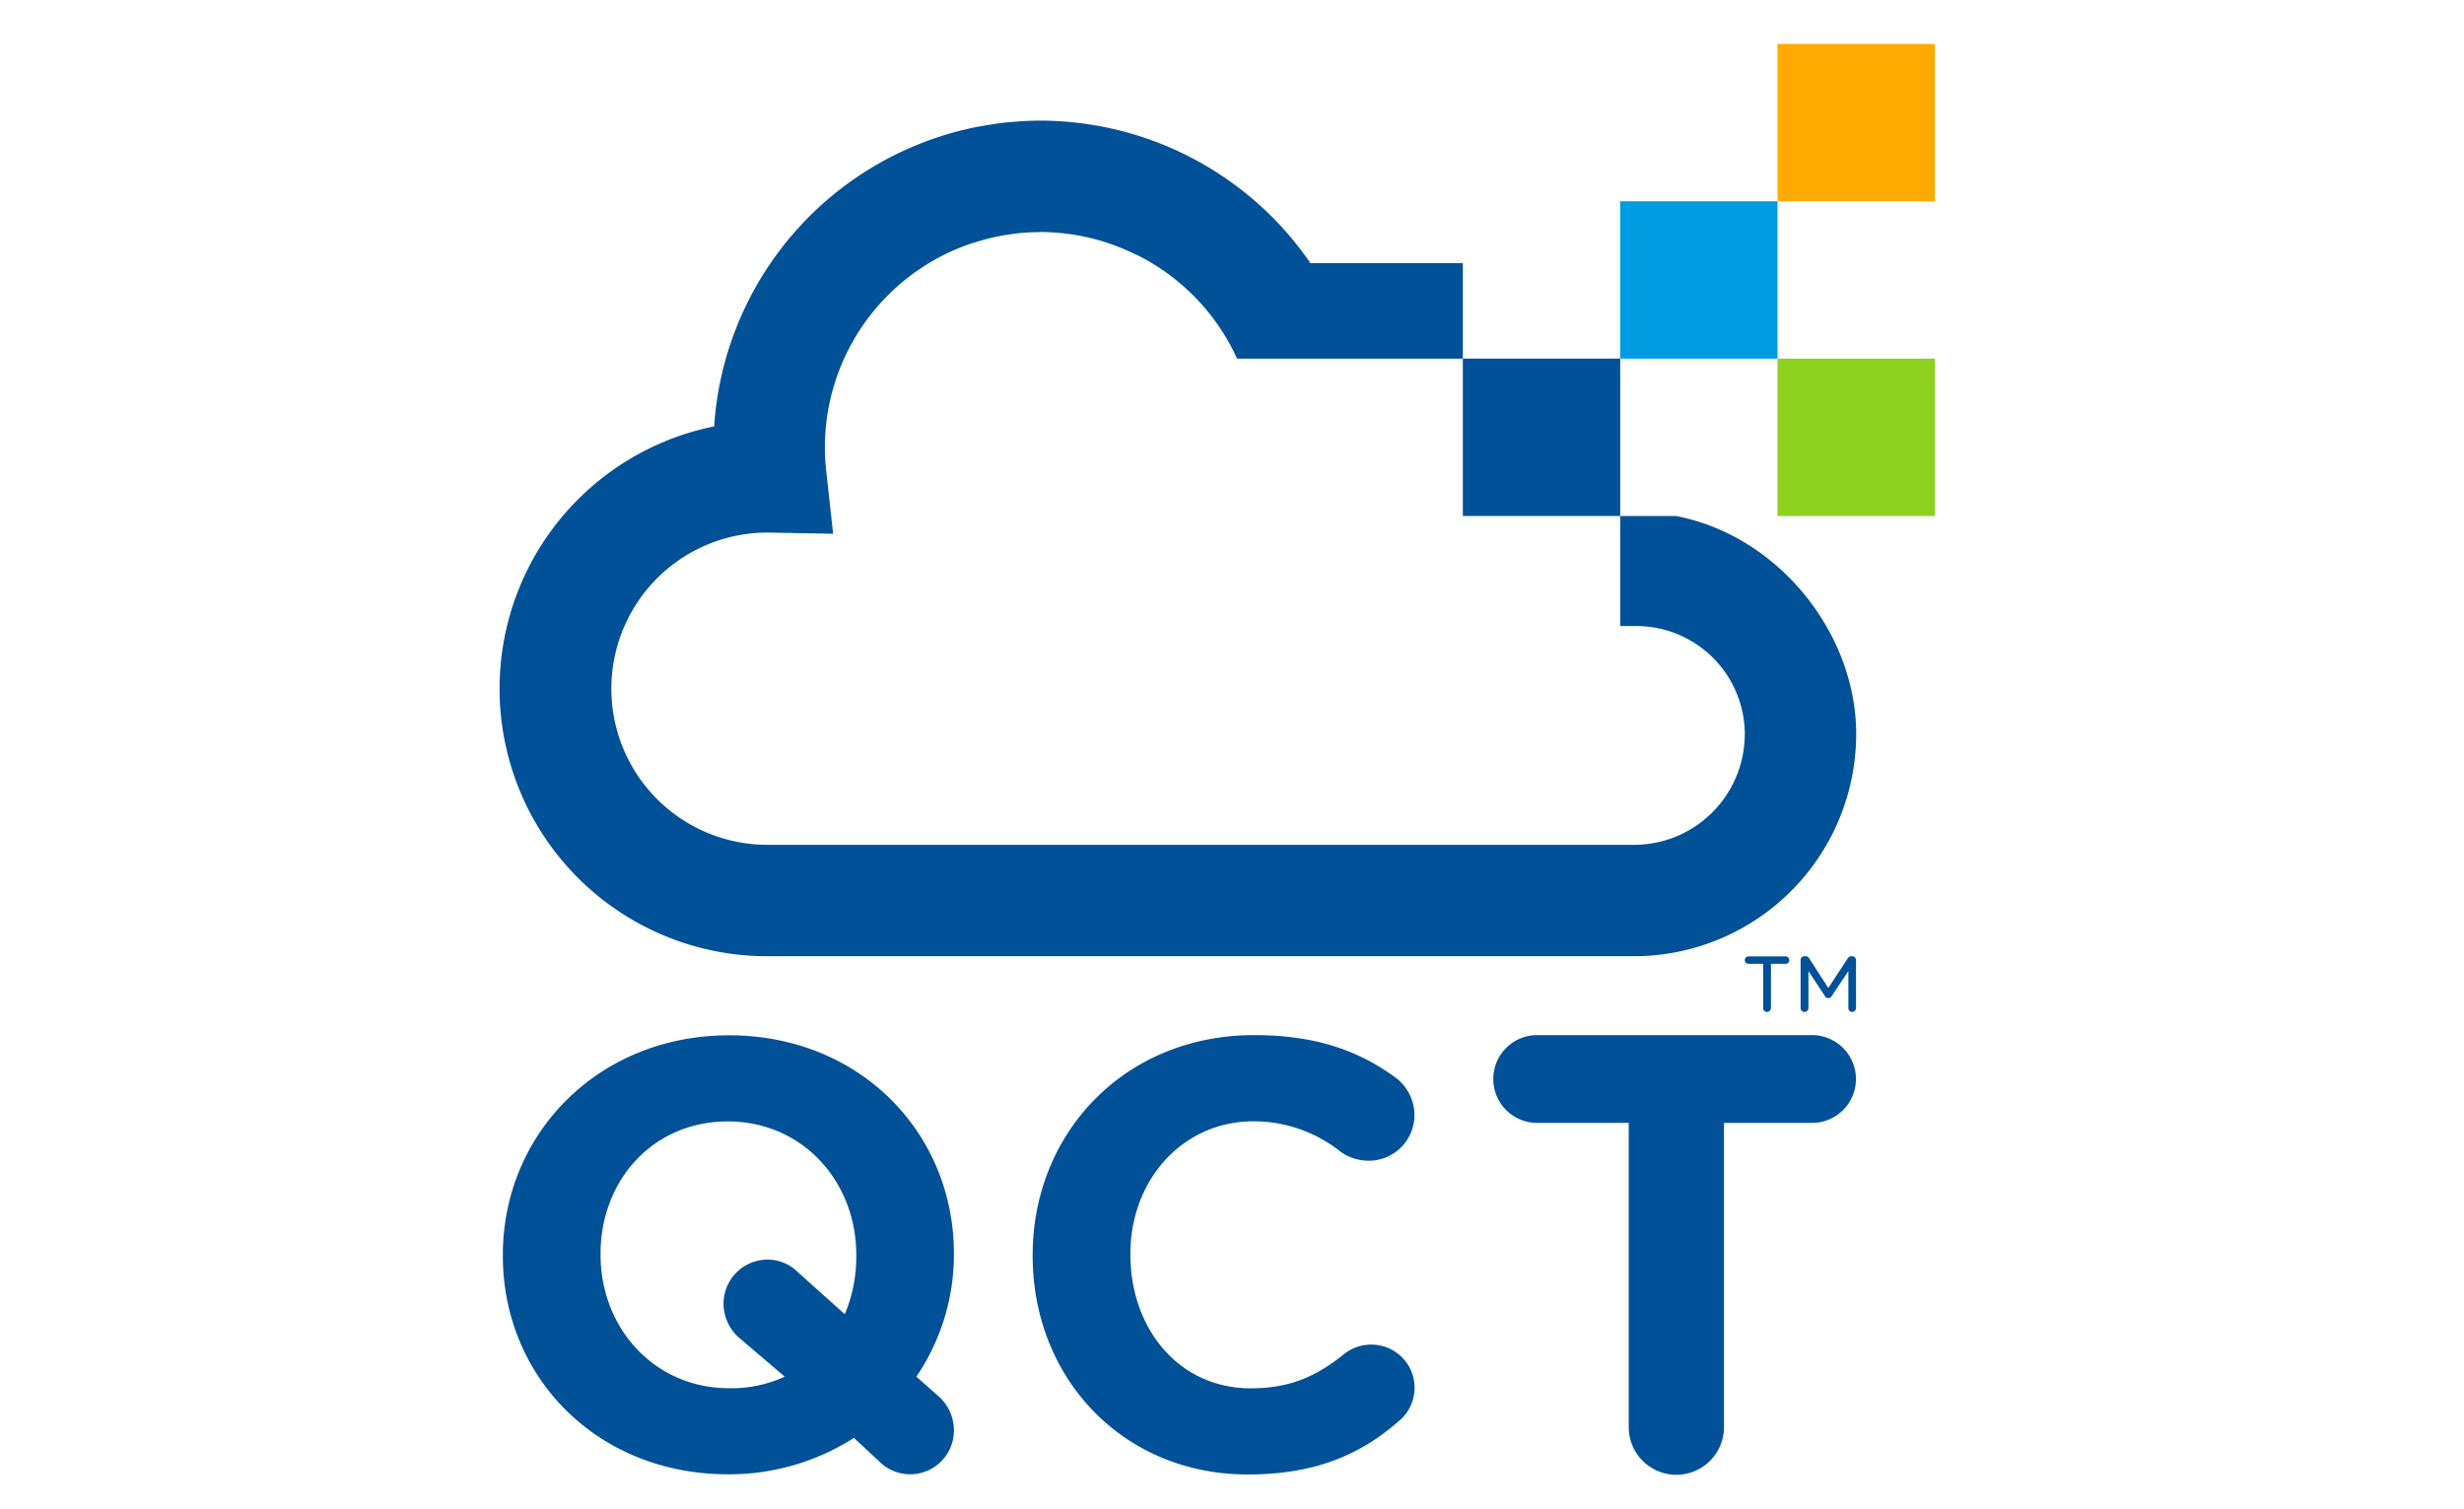 <?xml version="1.0" ?>
<svg xmlns="http://www.w3.org/2000/svg" id="Layer_1" data-name="Layer 1" viewBox="0 0 400 245">
	<defs>
		<style>.cls-1{fill:#005197;}.cls-2{fill:#009ce1;}.cls-3{fill:#8cd21e;}.cls-4{fill:#fa0;}.cls-5{fill:none;}</style>
	</defs>
	<polygon class="cls-1" points="263.022 83.762 237.476 83.762 237.476 58.214 263.022 58.214 263.022 83.762 263.022 83.762"/>
	<path class="cls-1" d="M272.062,83.762h-9.038v17.866h2.252a17.621,17.621,0,0,1,17.97,17.539,17.995,17.995,0,0,1-17.97,17.977H124.531a25.345,25.345,0,1,1,.121-50.69H124.66l10.587.192-1.121-10.216a34.056,34.056,0,0,1-.221-3.82,34.998,34.998,0,0,1,23.993-33.165v.025c.867-.289,1.743-.542,2.636-.766.018-.003.036-.01.051-.013.791-.196,1.593-.355,2.401-.497.307-.053.622-.101.929-.143.632-.098,1.272-.184,1.915-.24q1.259-.109,2.55-.124c.177-.005.35-.028.524-.028a35.819,35.819,0,0,1,3.883.232c.111.018.222.028.332.041a34.844,34.844,0,0,1,11.393,3.456v-.035a35.014,35.014,0,0,1,16.312,16.865H216.76v-.003h20.715V42.717h-24.739a53.265,53.265,0,0,0-39.695-22.963c-.075-.005-.148-.018-.224-.022-1.277-.09-2.557-.153-3.852-.153h-.101c-.047,0-.086.003-.131.003-1.484.007-2.955.086-4.41.215-.345.028-.695.05-1.038.086-1.23.133-2.452.325-3.666.541-.56.096-1.118.187-1.673.312a.192.192,0,0,0-.047.007h0a53.123,53.123,0,0,0-41.965,48.475,43.434,43.434,0,0,0,8.597,86.008H265.276a36.098,36.098,0,0,0,36.054-36.059c0-16.38-12.62-32.215-29.267-35.406"/>
	<polygon class="cls-2" points="288.556 58.22 263.007 58.22 263.007 32.676 288.556 32.676 288.556 58.22 288.556 58.22"/>
	<polygon class="cls-3" points="288.557 83.769 314.104 83.769 314.104 58.22 288.557 58.22 288.557 83.769 288.557 83.769"/>
	<polygon class="cls-4" points="288.557 32.676 314.104 32.676 314.104 7.128 288.557 7.128 288.557 32.676 288.557 32.676"/>
	<path class="cls-1" d="M117.46,211.672a7.145,7.145,0,0,1,7.088-7.195,6.974,6.974,0,0,1,5.016,2.073l7.579,6.792a24.076,24.076,0,0,0,1.865-9.453v-.199c0-11.804-8.649-21.645-20.857-21.645-12.212,0-20.658,9.638-20.658,21.451v.194c0,11.809,8.647,21.66,20.861,21.66a20.592,20.592,0,0,0,9.04-1.872l-7.158-6.103a7.388,7.388,0,0,1-2.776-5.702m-35.828-7.783v-.199c0-19.587,15.45-35.628,36.722-35.628,21.257,0,36.503,15.848,36.503,35.434v.194a35.336,35.336,0,0,1-6.095,19.788l3.341,2.95a7.427,7.427,0,0,1,2.754,5.707,7.1,7.1,0,0,1-12.111,5.117l-4.119-3.837a37.537,37.537,0,0,1-20.476,5.908c-21.265,0-36.52-15.845-36.52-35.434"/>
	<path class="cls-1" d="M167.641,203.895v-.206c0-19.599,14.77-35.659,35.983-35.659,10.332,0,17.312,2.752,23.048,6.99a7.628,7.628,0,0,1,2.947,6.012,7.414,7.414,0,0,1-7.496,7.39,7.937,7.937,0,0,1-4.525-1.479,22.651,22.651,0,0,0-14.086-4.92c-11.635,0-20.005,9.645-20.005,21.468v.197c0,11.824,7.712,21.68,19.539,21.68,6.399,0,10.637-1.972,14.979-5.42a7.014,7.014,0,0,1,4.517-1.673,7.005,7.005,0,0,1,4.548,12.411c-6.213,5.417-13.502,8.667-24.543,8.667-20.29,0-34.905-15.664-34.905-35.459"/>
	<path class="cls-1" d="M264.402,182.285H249.545a7.127,7.127,0,1,1,0-14.255h44.615a7.127,7.127,0,1,1,0,14.255h-14.293V231.584a7.733,7.733,0,1,1-15.465,0V182.285Z"/>
	<path class="cls-1" d="M292.31,155.86a.608.608,0,0,1,.633-.633h.174a.65.65,0,0,1,.572.322l3.114,4.835,3.172-4.835a.649.649,0,0,1,.547-.322h.174a.638.638,0,0,1,.602.633v7.777a.642.642,0,0,1-.632.637.615.615,0,0,1-.605-.637v-5.991l-2.676,4.008a.638.638,0,0,1-1.157,0l-2.65-4.008v5.991a.634.634,0,1,1-1.268,0v-7.777Zm-6.08.602h-2.386a.624.624,0,0,1-.607-.602.634.634,0,0,1,.607-.609h6.019a.616.616,0,0,1,.607.609.607.607,0,0,1-.607.602h-2.365v7.175a.646.646,0,0,1-.663.637.618.618,0,0,1-.605-.637v-7.175Z"/>
	<rect class="cls-5" x="28.755" y="-46.312" width="335.336" height="337.883"/>
</svg>